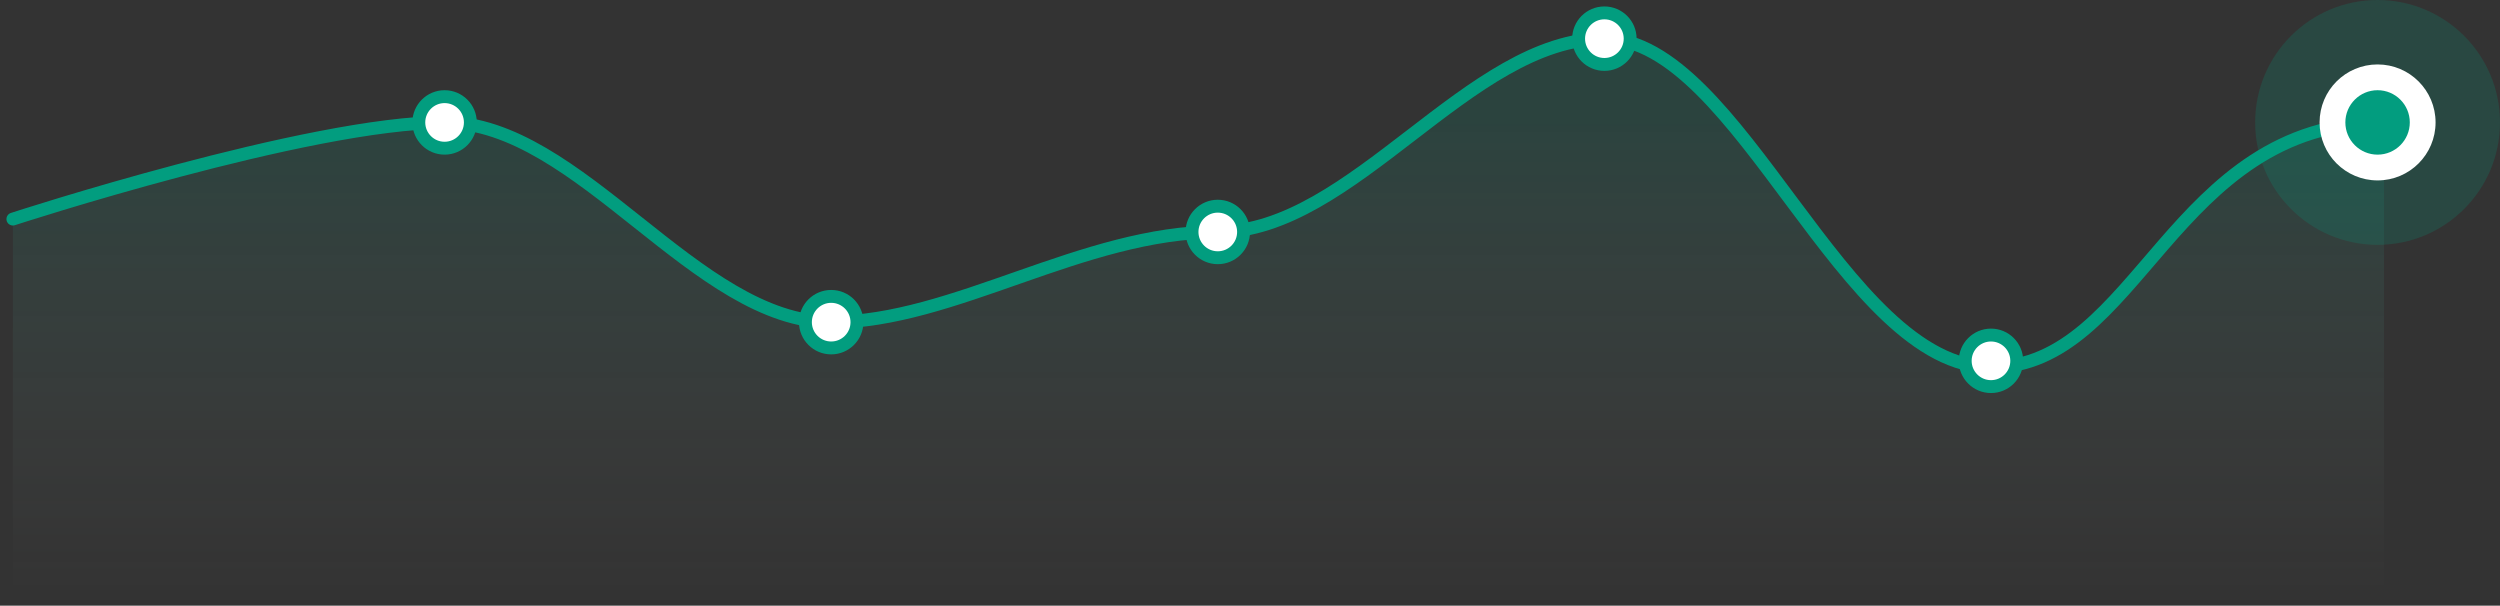 <svg fill="none" xmlns="http://www.w3.org/2000/svg" viewBox="0 0 194 47">
  <rect x="0" y="0" width="194" height="47" fill="#333333" stroke="none"/>
  <path d="M34.5 9.5C24 9.5 1 17 1 17v29.5h184v-37c-16.5 0-19 19-30.5 19S135 3 124.5 3s-19.5 15-30 15-20.5 7-30 7C54 25 45 9.5 34.5 9.5z" fill="url(#OQmTPzVtMa)" fill-opacity=".15"/>
  <path d="M1 17s23-7.5 33.5-7.5S54 25 64.5 25c9.5 0 19.5-7 30-7s19.5-15 30-15 18.5 25.5 30 25.5 14-19 30.5-19" stroke="#029D7F" stroke-linecap="round" stroke-linejoin="bevel"/>
  <circle cx="184.5" cy="9.5" r="9.5" fill="#029D7F" fill-opacity=".2"/>
  <circle cx="184.5" cy="9.5" r="4.5" fill="#fff"/>
  <circle cx="184.5" cy="9.5" r="2.5" fill="#029D7F"/>
  <circle cx="64.5" cy="25" r="2" fill="#fff" stroke="#029D7F"/>
  <circle cx="94.5" cy="18" r="2" fill="#fff" stroke="#029D7F"/>
  <circle cx="124.5" cy="3" r="2" fill="#fff" stroke="#029D7F"/>
  <circle cx="154.5" cy="28" r="2" fill="#fff" stroke="#029D7F"/>
  <circle cx="34.5" cy="9.5" r="2" fill="#fff" stroke="#029D7F"/>
  <defs>
    <linearGradient id="OQmTPzVtMa" x1="93" y1="9.5" x2="93" y2="46" gradientUnits="userSpaceOnUse">
      <stop stop-color="#029D7F"/>
      <stop offset="1" stop-color="#C4C4C4" stop-opacity="0"/>
    </linearGradient>
  </defs>
</svg>
